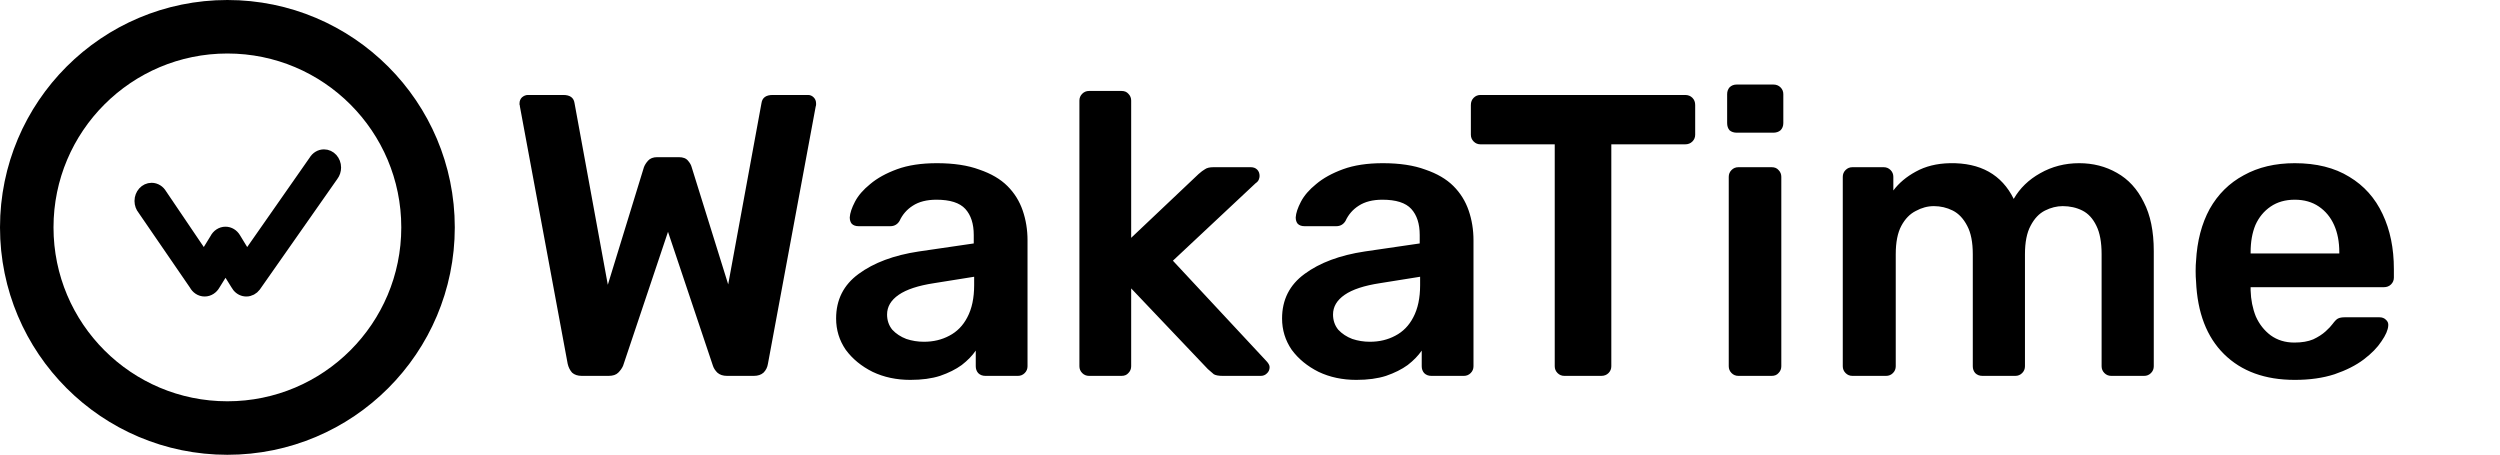 <svg width="1869" height="340" viewBox="0 0 1869 340" fill="none" xmlns="http://www.w3.org/2000/svg">
<path fill-rule="evenodd" clip-rule="evenodd" d="M170 20C87.156 20 20 87.156 20 170C20 252.844 87.156 320 170 320C252.844 320 320 252.844 320 170C320 87.156 252.844 20 170 20V20V20Z" stroke="black" stroke-width="40"/>
<path d="M190.183 213.541C188.74 215.443 186.576 216.667 184.151 216.667C183.913 216.667 183.677 216.651 183.443 216.627C183.042 216.579 182.823 216.545 182.606 216.497C182.337 216.434 182.137 216.375 181.94 216.308C181.561 216.176 181.392 216.109 181.228 216.035C180.843 215.849 180.707 215.778 180.572 215.701C180.205 215.478 180.109 215.412 180.014 215.345C179.855 215.233 179.698 215.117 179.547 214.992C179.251 214.746 179.147 214.65 179.044 214.552C178.731 214.241 178.531 214.018 178.341 213.785C177.982 213.331 177.69 212.888 177.438 212.415L168.6 198.214L159.766 212.415C158.38 214.939 155.874 216.667 152.995 216.667C150.106 216.667 147.588 214.926 146.243 212.346L107.607 156.061C106.337 154.529 105.556 152.499 105.556 150.258C105.556 145.514 109.043 141.665 113.344 141.665C116.127 141.665 118.564 143.282 119.942 145.708L152.555 193.9L161.735 178.952C163.058 176.288 165.626 174.478 168.575 174.478C171.273 174.478 173.652 175.996 175.049 178.298L184.517 193.839L235.684 120.583C237.075 118.226 239.475 116.667 242.213 116.667C246.514 116.667 250 120.514 250 125.258C250 127.332 249.337 129.232 248.23 130.715L190.183 213.541Z" fill="black" stroke="black" stroke-width="10"/>
<path d="M434.9 281C431.9 281 429.5 280.2 427.7 278.6C426.1 276.8 425 274.6 424.4 272L388.7 79.7C388.7 79.1 388.6 78.6 388.4 78.2C388.4 77.8 388.4 77.5 388.4 77.3C388.4 75.5 389 74 390.2 72.8C391.6 71.6 393.1 71 394.7 71H421.1C426.1 71 428.9 73 429.5 77L454.4 212.9L481.4 125C482 123.4 483 121.8 484.4 120.2C486 118.4 488.3 117.5 491.3 117.5H507.5C510.7 117.5 513 118.4 514.4 120.2C515.8 121.8 516.7 123.4 517.1 125L544.4 212.6L569.3 77C569.9 73 572.7 71 577.7 71H604.1C605.7 71 607.1 71.6 608.3 72.8C609.5 74 610.1 75.5 610.1 77.3C610.1 77.5 610.1 77.8 610.1 78.2C610.1 78.6 610 79.1 609.8 79.7L574.1 272C573.7 274.6 572.6 276.8 570.8 278.6C569 280.2 566.6 281 563.6 281H543.5C540.5 281 538.1 280.2 536.3 278.6C534.7 277 533.6 275.3 533 273.5L499.4 173.3L465.8 273.5C465 275.3 463.8 277 462.2 278.6C460.6 280.2 458.2 281 455 281H434.9ZM680.577 284C670.177 284 660.777 282 652.377 278C643.977 273.8 637.277 268.3 632.277 261.5C627.477 254.5 625.077 246.7 625.077 238.1C625.077 224.1 630.677 213 641.877 204.8C653.277 196.4 668.277 190.8 686.877 188L727.977 182V175.7C727.977 167.3 725.877 160.8 721.677 156.2C717.477 151.6 710.277 149.3 700.077 149.3C692.877 149.3 686.977 150.8 682.377 153.8C677.977 156.6 674.677 160.4 672.477 165.2C670.877 167.8 668.577 169.1 665.577 169.1H641.877C639.677 169.1 637.977 168.5 636.777 167.3C635.777 166.1 635.277 164.5 635.277 162.5C635.477 159.3 636.777 155.4 639.177 150.8C641.577 146.2 645.377 141.8 650.577 137.6C655.777 133.2 662.477 129.5 670.677 126.5C678.877 123.5 688.777 122 700.377 122C712.977 122 723.577 123.6 732.177 126.8C740.977 129.8 747.977 133.9 753.177 139.1C758.377 144.3 762.177 150.4 764.577 157.4C766.977 164.4 768.177 171.8 768.177 179.6V273.8C768.177 275.8 767.477 277.5 766.077 278.9C764.677 280.3 762.977 281 760.977 281H736.677C734.477 281 732.677 280.3 731.277 278.9C730.077 277.5 729.477 275.8 729.477 273.8V262.1C726.877 265.9 723.377 269.5 718.977 272.9C714.577 276.1 709.177 278.8 702.777 281C696.577 283 689.177 284 680.577 284ZM690.777 255.5C697.777 255.5 704.077 254 709.677 251C715.477 248 719.977 243.4 723.177 237.2C726.577 230.8 728.277 222.8 728.277 213.2V206.9L698.277 211.7C686.477 213.5 677.677 216.4 671.877 220.4C666.077 224.4 663.177 229.3 663.177 235.1C663.177 239.5 664.477 243.3 667.077 246.5C669.877 249.5 673.377 251.8 677.577 253.4C681.777 254.8 686.177 255.5 690.777 255.5ZM814.163 281C812.163 281 810.463 280.3 809.063 278.9C807.663 277.5 806.963 275.8 806.963 273.8V75.2C806.963 73.2 807.663 71.5 809.063 70.1C810.463 68.7 812.163 68 814.163 68H838.463C840.663 68 842.363 68.7 843.563 70.1C844.963 71.5 845.663 73.2 845.663 75.2V177.8L896.063 130.1C897.863 128.5 899.463 127.3 900.863 126.5C902.263 125.5 904.363 125 907.163 125H935.063C937.063 125 938.663 125.6 939.863 126.8C941.063 128 941.663 129.6 941.663 131.6C941.663 132.4 941.463 133.3 941.063 134.3C940.663 135.3 939.863 136.2 938.663 137L876.863 194.9L946.163 269.3C948.163 271.3 949.163 273 949.163 274.4C949.163 276.4 948.463 278 947.063 279.2C945.863 280.4 944.363 281 942.563 281H914.063C911.063 281 908.863 280.6 907.463 279.8C906.263 278.8 904.763 277.5 902.963 275.9L845.663 215.6V273.8C845.663 275.8 844.963 277.5 843.563 278.9C842.363 280.3 840.663 281 838.463 281H814.163ZM1013.98 284C1003.58 284 994.175 282 985.775 278C977.375 273.8 970.675 268.3 965.675 261.5C960.875 254.5 958.475 246.7 958.475 238.1C958.475 224.1 964.075 213 975.275 204.8C986.675 196.4 1001.68 190.8 1020.28 188L1061.38 182V175.7C1061.38 167.3 1059.28 160.8 1055.08 156.2C1050.88 151.6 1043.68 149.3 1033.48 149.3C1026.28 149.3 1020.38 150.8 1015.78 153.8C1011.38 156.6 1008.08 160.4 1005.88 165.2C1004.28 167.8 1001.98 169.1 998.975 169.1H975.275C973.075 169.1 971.375 168.5 970.175 167.3C969.175 166.1 968.675 164.5 968.675 162.5C968.875 159.3 970.175 155.4 972.575 150.8C974.975 146.2 978.775 141.8 983.975 137.6C989.175 133.2 995.875 129.5 1004.08 126.5C1012.28 123.5 1022.18 122 1033.78 122C1046.38 122 1056.98 123.6 1065.58 126.8C1074.38 129.8 1081.38 133.9 1086.58 139.1C1091.78 144.3 1095.58 150.4 1097.98 157.4C1100.38 164.4 1101.58 171.8 1101.58 179.6V273.8C1101.58 275.8 1100.88 277.5 1099.48 278.9C1098.08 280.3 1096.38 281 1094.38 281H1070.08C1067.88 281 1066.08 280.3 1064.68 278.9C1063.48 277.5 1062.88 275.8 1062.88 273.8V262.1C1060.28 265.9 1056.78 269.5 1052.38 272.9C1047.98 276.1 1042.58 278.8 1036.18 281C1029.98 283 1022.58 284 1013.98 284ZM1024.18 255.5C1031.18 255.5 1037.48 254 1043.08 251C1048.88 248 1053.38 243.4 1056.58 237.2C1059.98 230.8 1061.68 222.8 1061.68 213.2V206.9L1031.68 211.7C1019.88 213.5 1011.08 216.4 1005.28 220.4C999.475 224.4 996.575 229.3 996.575 235.1C996.575 239.5 997.875 243.3 1000.48 246.5C1003.28 249.5 1006.78 251.8 1010.98 253.4C1015.18 254.8 1019.58 255.5 1024.18 255.5ZM1169.52 281C1167.52 281 1165.82 280.3 1164.42 278.9C1163.02 277.5 1162.32 275.8 1162.32 273.8V107.9H1106.82C1104.82 107.9 1103.12 107.2 1101.72 105.8C1100.32 104.4 1099.62 102.7 1099.62 100.7V78.5C1099.62 76.3 1100.32 74.5 1101.72 73.1C1103.12 71.7 1104.82 71 1106.82 71H1259.82C1262.02 71 1263.82 71.7 1265.22 73.1C1266.62 74.5 1267.32 76.3 1267.32 78.5V100.7C1267.32 102.7 1266.62 104.4 1265.22 105.8C1263.82 107.2 1262.02 107.9 1259.82 107.9H1204.62V273.8C1204.62 275.8 1203.92 277.5 1202.52 278.9C1201.12 280.3 1199.32 281 1197.12 281H1169.52ZM1299.61 281C1297.61 281 1295.91 280.3 1294.51 278.9C1293.11 277.5 1292.41 275.8 1292.41 273.8V132.2C1292.41 130.2 1293.11 128.5 1294.51 127.1C1295.91 125.7 1297.61 125 1299.61 125H1324.51C1326.71 125 1328.41 125.7 1329.61 127.1C1331.01 128.5 1331.71 130.2 1331.71 132.2V273.8C1331.71 275.8 1331.01 277.5 1329.61 278.9C1328.41 280.3 1326.71 281 1324.51 281H1299.61ZM1298.41 99.2C1296.21 99.2 1294.41 98.6 1293.01 97.4C1291.81 96 1291.21 94.2 1291.21 92V70.4C1291.21 68.4 1291.81 66.7 1293.01 65.3C1294.41 63.9 1296.21 63.2 1298.41 63.2H1325.71C1327.91 63.2 1329.71 63.9 1331.11 65.3C1332.51 66.7 1333.21 68.4 1333.21 70.4V92C1333.21 94.2 1332.51 96 1331.11 97.4C1329.71 98.6 1327.91 99.2 1325.71 99.2H1298.41ZM1384.86 281C1382.86 281 1381.16 280.3 1379.76 278.9C1378.36 277.5 1377.66 275.8 1377.66 273.8V132.2C1377.66 130.2 1378.36 128.5 1379.76 127.1C1381.16 125.7 1382.86 125 1384.86 125H1408.26C1410.26 125 1411.96 125.7 1413.36 127.1C1414.76 128.5 1415.46 130.2 1415.46 132.2V142.4C1419.66 136.8 1425.26 132.1 1432.26 128.3C1439.46 124.3 1447.96 122.2 1457.76 122C1480.56 121.6 1496.46 130.5 1505.46 148.7C1510.06 140.7 1516.66 134.3 1525.26 129.5C1534.06 124.5 1543.76 122 1554.36 122C1564.76 122 1574.16 124.4 1582.56 129.2C1591.16 134 1597.86 141.3 1602.66 151.1C1607.66 160.7 1610.16 172.9 1610.16 187.7V273.8C1610.16 275.8 1609.46 277.5 1608.06 278.9C1606.66 280.3 1604.96 281 1602.96 281H1578.36C1576.36 281 1574.66 280.3 1573.26 278.9C1571.86 277.5 1571.16 275.8 1571.16 273.8V190.1C1571.16 181.1 1569.86 174 1567.26 168.8C1564.66 163.4 1561.16 159.6 1556.76 157.4C1552.36 155.2 1547.46 154.1 1542.06 154.1C1537.66 154.1 1533.26 155.2 1528.86 157.4C1524.46 159.6 1520.86 163.4 1518.06 168.8C1515.26 174 1513.86 181.1 1513.86 190.1V273.8C1513.86 275.8 1513.16 277.5 1511.76 278.9C1510.36 280.3 1508.66 281 1506.66 281H1482.06C1479.86 281 1478.06 280.3 1476.66 278.9C1475.46 277.5 1474.86 275.8 1474.86 273.8V190.1C1474.86 181.1 1473.46 174 1470.66 168.8C1467.86 163.4 1464.26 159.6 1459.86 157.4C1455.46 155.2 1450.76 154.1 1445.76 154.1C1441.16 154.1 1436.66 155.3 1432.26 157.7C1427.86 159.9 1424.26 163.6 1421.46 168.8C1418.66 174 1417.26 181.1 1417.26 190.1V273.8C1417.26 275.8 1416.56 277.5 1415.16 278.9C1413.76 280.3 1412.06 281 1410.06 281H1384.86ZM1715.56 284C1693.36 284 1675.76 277.6 1662.76 264.8C1649.76 252 1642.76 233.8 1641.76 210.2C1641.56 208.2 1641.46 205.7 1641.46 202.7C1641.46 199.5 1641.56 197 1641.76 195.2C1642.56 180.2 1645.96 167.2 1651.96 156.2C1658.16 145.2 1666.66 136.8 1677.46 131C1688.26 125 1700.96 122 1715.56 122C1731.76 122 1745.36 125.4 1756.36 132.2C1767.36 138.8 1775.66 148.1 1781.26 160.1C1786.86 171.9 1789.66 185.6 1789.66 201.2V207.5C1789.66 209.5 1788.96 211.2 1787.56 212.6C1786.16 214 1784.36 214.7 1782.16 214.7H1682.56C1682.56 214.7 1682.56 215 1682.56 215.6C1682.56 216.2 1682.56 216.7 1682.56 217.1C1682.76 224.1 1684.06 230.6 1686.46 236.6C1689.06 242.4 1692.76 247.1 1697.56 250.7C1702.56 254.3 1708.46 256.1 1715.26 256.1C1720.86 256.1 1725.56 255.3 1729.36 253.7C1733.16 251.9 1736.26 249.9 1738.66 247.7C1741.06 245.5 1742.76 243.7 1743.76 242.3C1745.56 239.9 1746.96 238.5 1747.96 238.1C1749.16 237.5 1750.86 237.2 1753.06 237.2H1778.86C1780.86 237.2 1782.46 237.8 1783.66 239C1785.06 240.2 1785.66 241.7 1785.46 243.5C1785.26 246.7 1783.56 250.6 1780.36 255.2C1777.36 259.8 1772.96 264.3 1767.16 268.7C1761.36 273.1 1754.06 276.8 1745.26 279.8C1736.66 282.6 1726.76 284 1715.56 284ZM1682.56 189.5H1748.86V188.6C1748.86 180.8 1747.56 174 1744.96 168.2C1742.36 162.4 1738.56 157.8 1733.56 154.4C1728.56 151 1722.56 149.3 1715.56 149.3C1708.56 149.3 1702.56 151 1697.56 154.4C1692.56 157.8 1688.76 162.4 1686.16 168.2C1683.76 174 1682.56 180.8 1682.56 188.6V189.5Z" fill="black"/>
</svg>

